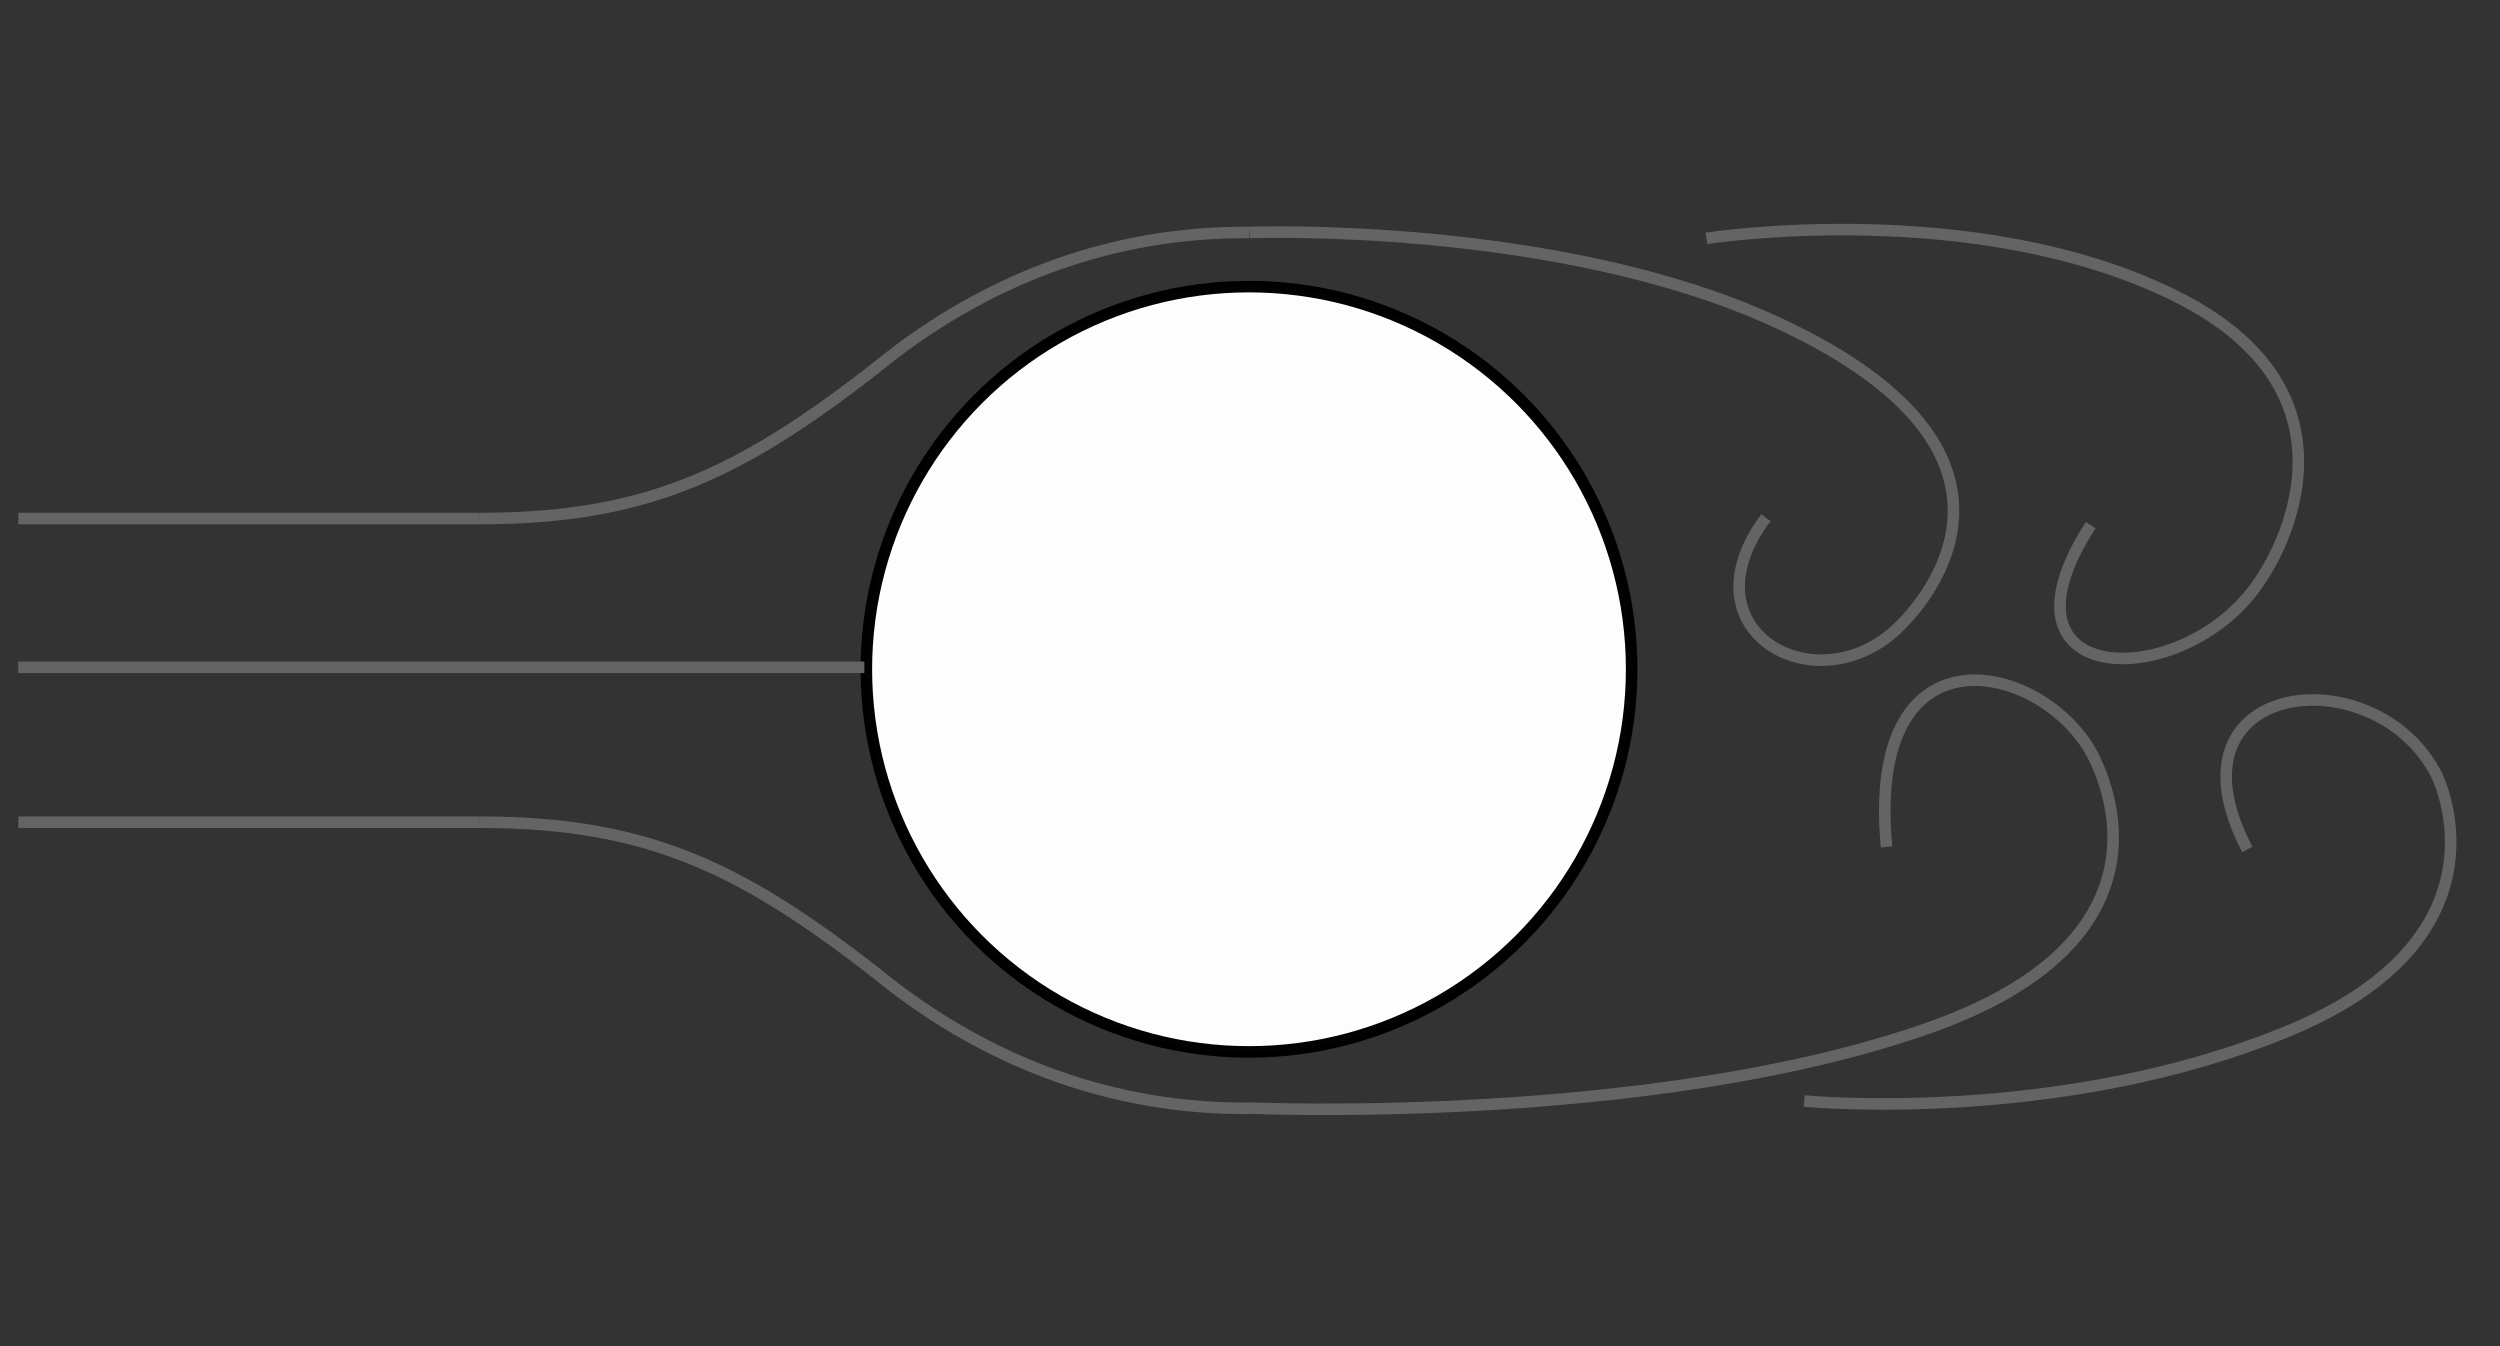 <?xml version="1.0" encoding="UTF-8" standalone="no"?>
<!-- Created with Inkscape (http://www.inkscape.org/) -->

<svg
   xmlns:dc="http://purl.org/dc/elements/1.1/"
   xmlns:cc="http://creativecommons.org/ns#"
   xmlns:rdf="http://www.w3.org/1999/02/22-rdf-syntax-ns#"
   xmlns:svg="http://www.w3.org/2000/svg"
   xmlns="http://www.w3.org/2000/svg"
   xmlns:sodipodi="http://sodipodi.sourceforge.net/DTD/sodipodi-0.dtd"
   xmlns:inkscape="http://www.inkscape.org/namespaces/inkscape"
   width="65mm"
   height="35mm"
   viewBox="0 0 65 35"
   version="1.1"
   id="svg1186"
   inkscape:version="0.92.3 (2405546, 2018-03-11)"
   sodipodi:docname="ch7_cylinder_2.svg">
  <rect x="0" y="0" width="65" height="35" fill="#333333" stroke="none"/>
  <defs
     id="defs1180" />
  <sodipodi:namedview
     id="base"
     pagecolor="#ffffff"
     bordercolor="#666666"
     borderopacity="1.0"
     inkscape:pageopacity="0.0"
     inkscape:pageshadow="2"
     inkscape:zoom="1.979899"
     inkscape:cx="228.98493"
     inkscape:cy="103.24103"
     inkscape:document-units="mm"
     inkscape:current-layer="layer1"
     showgrid="false"
     inkscape:snap-object-midpoints="true"
     inkscape:window-width="1853"
     inkscape:window-height="1025"
     inkscape:window-x="67"
     inkscape:window-y="27"
     inkscape:window-maximized="1" />
  <g
     inkscape:label="Layer 1"
     inkscape:groupmode="layer"
     id="layer1"
     transform="translate(0,-262)">
    <g
       transform="translate(-72.576,57.453)"
       id="g1852">
      <circle
         r="9.949"
         cy="221.948"
         cx="105.05"
         id="path5075-61"
         style="opacity:0.99;fill:#ffffff;fill-opacity:1;stroke:#000000;stroke-width:0.3;stroke-miterlimit:4;stroke-dasharray:none;stroke-opacity:1" />
      <path
         inkscape:connector-curvature="0"
         id="path5108-0"
         d="M 73.05,221.897 H 95.05"
         style="fill:none;stroke:#646464;stroke-width:0.3;stroke-linecap:butt;stroke-linejoin:miter;stroke-miterlimit:4;stroke-dasharray:none;stroke-opacity:1" />
      <path
         sodipodi:nodetypes="ccc"
         inkscape:connector-curvature="0"
         id="path5125-3"
         d="m 85.053,218.029 c 4.479,0 6.947,-1.238 10.806,-4.32 2.543,-1.921 5.636,-3.144 9.194,-3.118"
         style="fill:none;stroke:#646464;stroke-width:0.3;stroke-linecap:butt;stroke-linejoin:miter;stroke-miterlimit:4;stroke-dasharray:none;stroke-opacity:1" />
      <path
         inkscape:connector-curvature="0"
         id="path5221-6"
         d="M 85.053,218.029 H 73.053"
         style="fill:none;stroke:#646464;stroke-width:0.3;stroke-linecap:butt;stroke-linejoin:miter;stroke-miterlimit:4;stroke-dasharray:none;stroke-opacity:1" />
      <path
         sodipodi:nodetypes="ccc"
         inkscape:connector-curvature="0"
         id="path5125-19-5"
         d="m 85.053,225.925 c 4.479,0 6.947,1.238 10.806,4.32 2.543,1.921 5.636,3.144 9.194,3.118"
         style="fill:none;stroke:#646464;stroke-width:0.3;stroke-linecap:butt;stroke-linejoin:miter;stroke-miterlimit:4;stroke-dasharray:none;stroke-opacity:1" />
      <path
         inkscape:connector-curvature="0"
         id="path5221-7-9"
         d="M 85.053,225.925 H 73.053"
         style="fill:none;stroke:#646464;stroke-width:0.3;stroke-linecap:butt;stroke-linejoin:miter;stroke-miterlimit:4;stroke-dasharray:none;stroke-opacity:1" />
      <path
         sodipodi:nodetypes="cscc"
         inkscape:connector-curvature="0"
         id="path931"
         d="m 105.06,210.591 c 0,0 7.95,-0.293 13.643,2.305 8.134,3.712 3.155,8.036 3.155,8.036 -2.139,1.948 -5.535,-0.026 -3.369,-2.925"
         style="fill:none;stroke:#646464;stroke-width:0.3;stroke-linecap:butt;stroke-linejoin:miter;stroke-miterlimit:4;stroke-dasharray:none;stroke-opacity:1" />
      <path
         sodipodi:nodetypes="cscc"
         inkscape:connector-curvature="0"
         id="path931-3"
         d="m 105.05,233.356 c 0,0 10.43,0.463 17.664,-2.079 7.234,-2.541 4.151,-7.312 4.151,-7.312 -1.439,-2.274 -5.783,-3.115 -5.238,2.602"
         style="fill:none;stroke:#646464;stroke-width:0.3;stroke-linecap:butt;stroke-linejoin:miter;stroke-miterlimit:4;stroke-dasharray:none;stroke-opacity:1" />
      <path
         sodipodi:nodetypes="cscc"
         inkscape:connector-curvature="0"
         id="path931-6"
         d="m 116.944,210.744 c 0,0 6.967,-1.089 12.189,1.497 5.467,2.707 2.272,7.293 2.272,7.293 -1.845,3.03 -7.3,3.044 -4.471,-1.333"
         style="fill:none;stroke:#646464;stroke-width:0.3;stroke-linecap:butt;stroke-linejoin:miter;stroke-miterlimit:4;stroke-dasharray:none;stroke-opacity:1" />
      <path
         sodipodi:nodetypes="cscc"
         inkscape:connector-curvature="0"
         id="path931-3-7"
         d="m 119.486,233.173 c 0,0 6.627,0.649 12.6,-1.826 5.973,-2.476 3.836,-6.661 3.836,-6.661 -1.596,-3.116 -7.229,-2.485 -4.916,1.948"
         style="fill:none;stroke:#646464;stroke-width:0.3;stroke-linecap:butt;stroke-linejoin:miter;stroke-miterlimit:4;stroke-dasharray:none;stroke-opacity:1" />
    </g>
  </g>
</svg>
